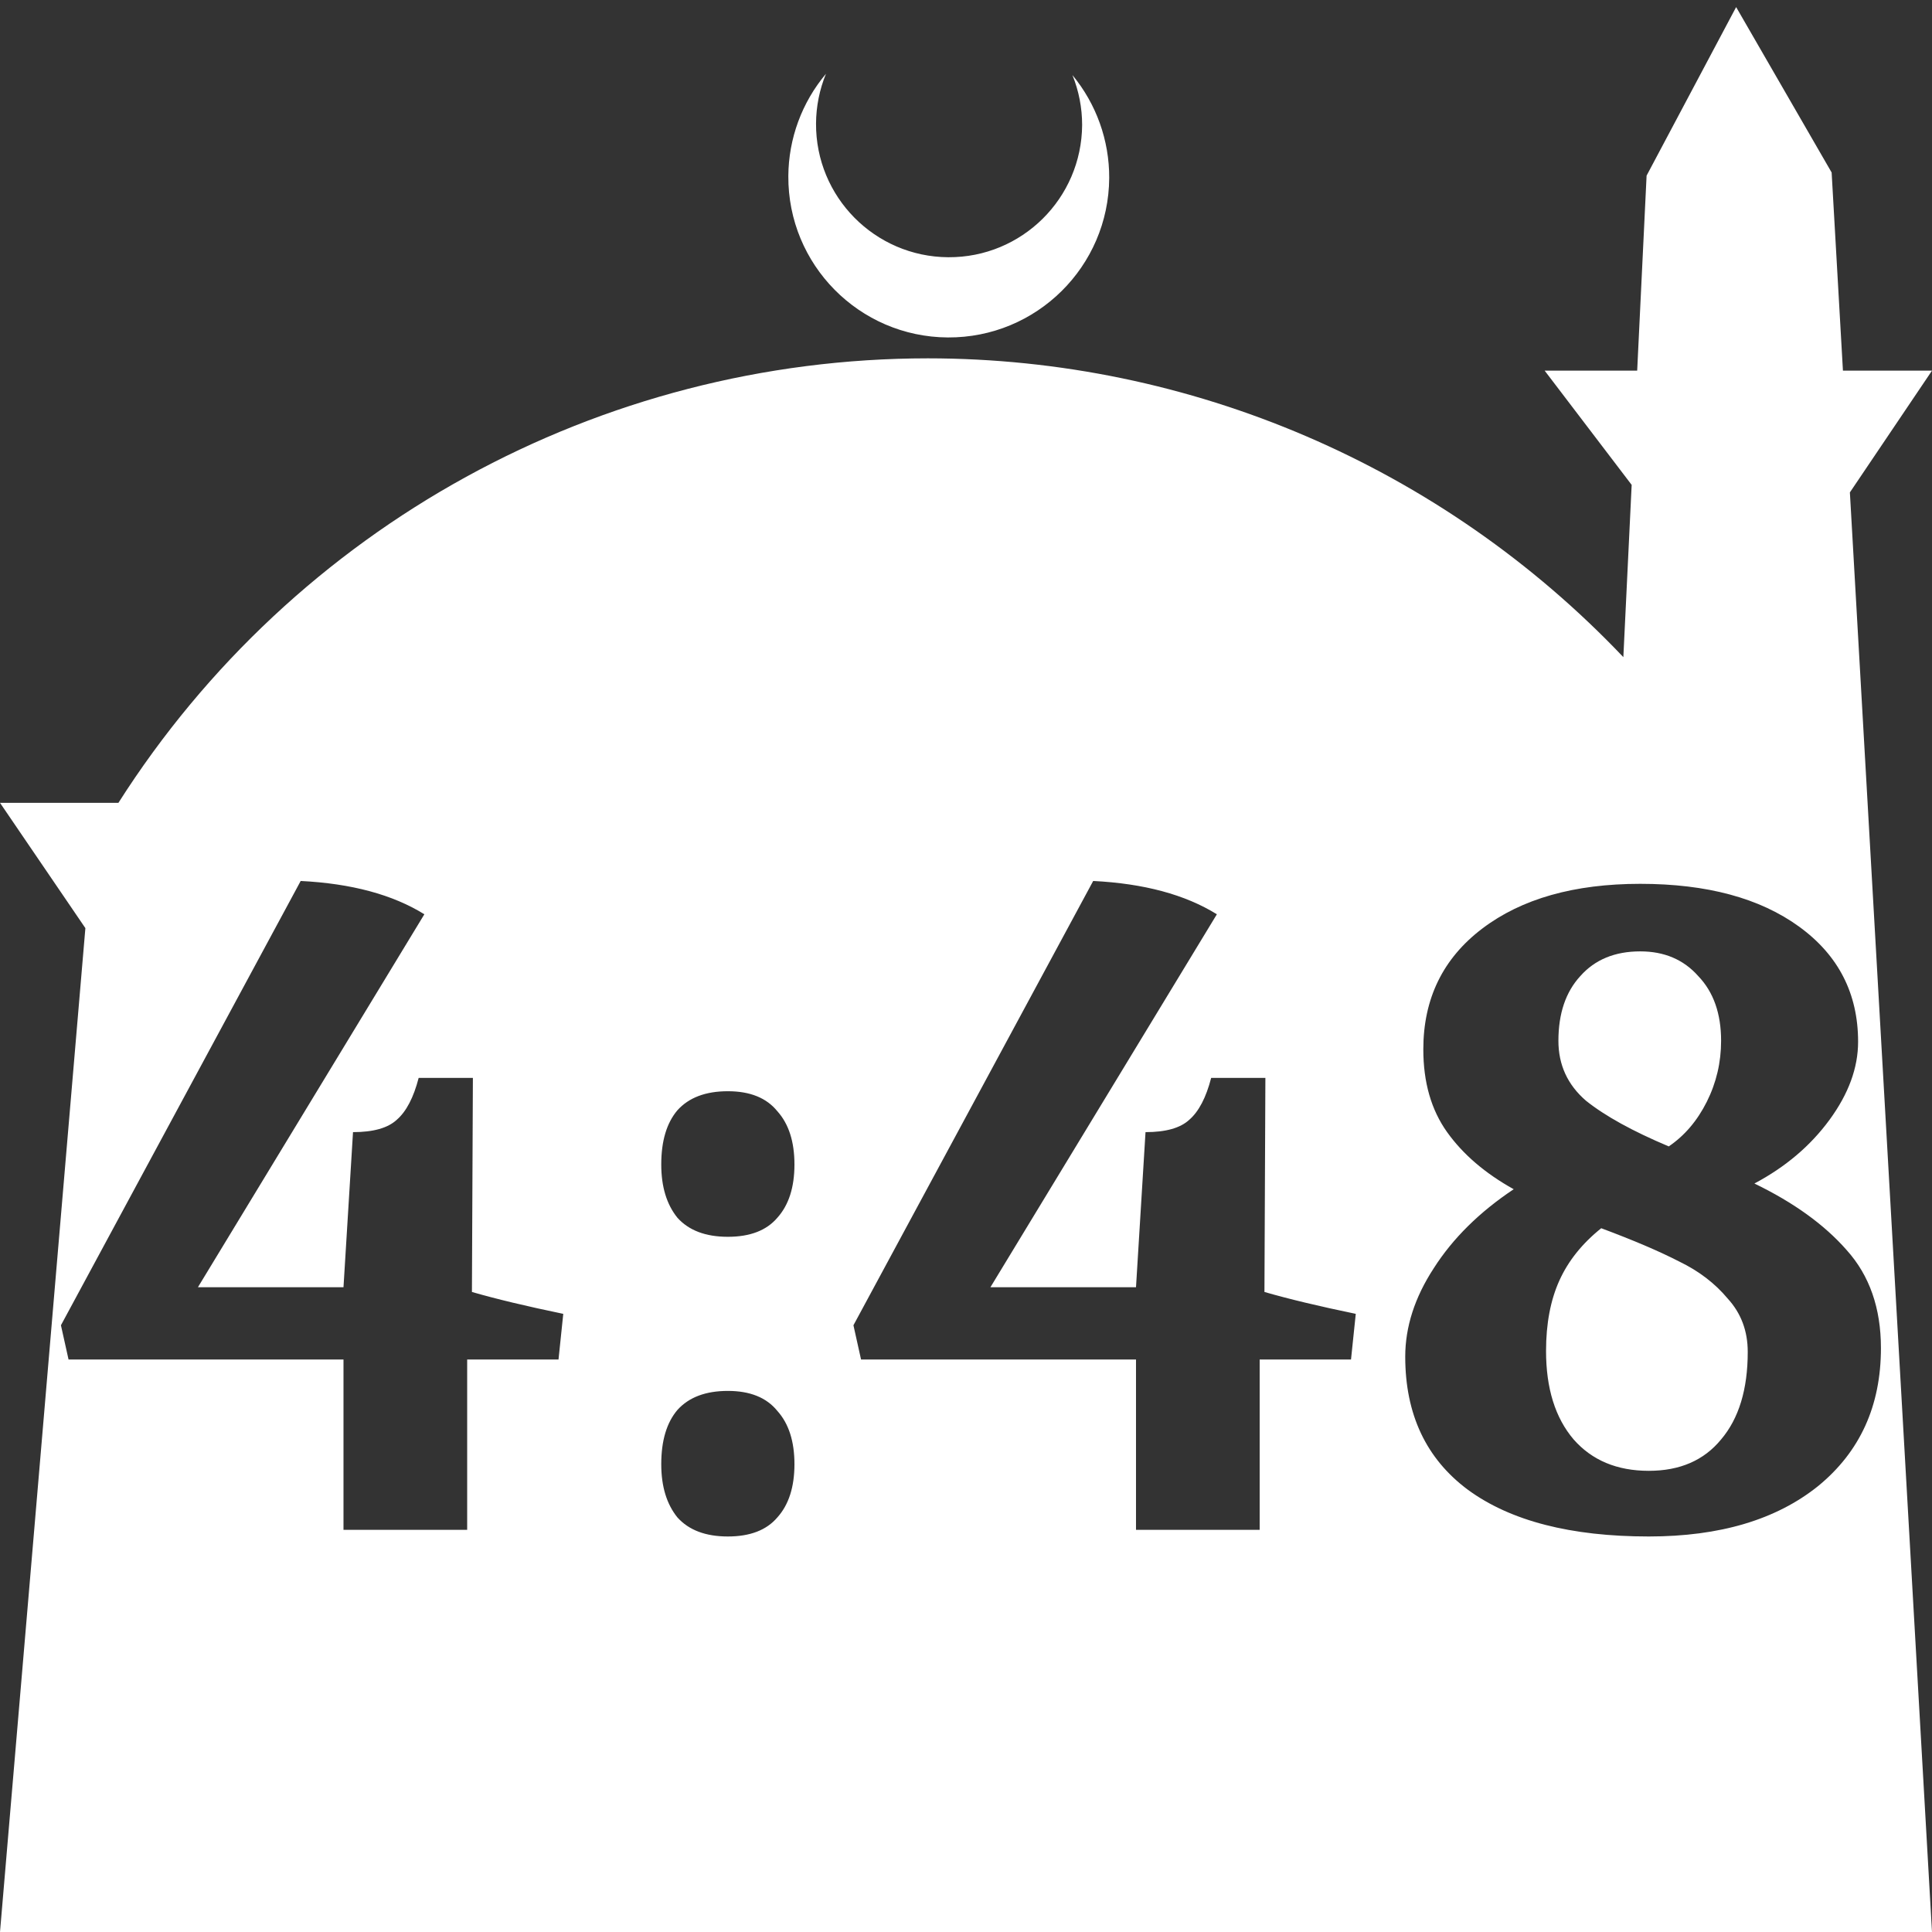 <?xml version="1.0" encoding="UTF-8" standalone="no"?>
<!-- Created with Inkscape (http://www.inkscape.org/) -->

<svg
   width="172.67mm"
   height="172.67mm"
   viewBox="0 0 172.67 172.67"
   version="1.1"
   id="svg1"
   xml:space="preserve"
   xmlns="http://www.w3.org/2000/svg"
   xmlns:svg="http://www.w3.org/2000/svg"><rect x="0" y="0" width="172.67" height="172.67" fill="#333333" stroke="none"/><defs
     id="defs1" /><g
     id="layer1"
     transform="translate(157.251,198.81)"><path
       id="path5"
       style="fill:#ffffff;fill-opacity:1;stroke-width:0.805;stroke-linecap:round;stroke-linejoin:round"
       d="M -2.086 -198.177 L -10.089 -183.113 L -10.93 -165.684 L -19.199 -165.684 L -11.423 -155.474 L -12.166 -140.079 C -28.353 -157.121 -50.824 -166.774 -74.327 -166.784 C -103.645 -166.774 -130.927 -151.792 -146.667 -127.059 L -157.251 -127.059 L -149.62 -115.86 L -157.251 -26.14 L -8.514 -26.14 L 15.419 -26.14 L 8.08 -154.802 L 15.419 -165.684 L 7.459 -165.684 L 6.449 -183.393 L -2.086 -198.177 z M -83.431 -192.216 C -85.585 -189.655 -86.775 -186.421 -86.795 -183.075 C -86.842 -175.155 -80.46 -168.697 -72.54 -168.651 C -64.621 -168.604 -58.163 -174.986 -58.117 -182.905 C -58.103 -186.26 -59.266 -189.514 -61.404 -192.1 C -60.831 -190.684 -60.537 -189.17 -60.537 -187.641 C -60.576 -181.074 -65.931 -175.782 -72.498 -175.82 C -79.065 -175.859 -84.358 -181.214 -84.319 -187.781 C -84.309 -189.303 -84.008 -190.808 -83.431 -192.216 z M -130.378 -120.074 C -125.843 -119.848 -122.158 -118.856 -119.324 -117.098 L -139.561 -83.767 L -126.552 -83.767 L -125.701 -97.627 C -123.887 -97.627 -122.583 -97.995 -121.79 -98.732 C -120.939 -99.469 -120.288 -100.716 -119.834 -102.473 L -114.987 -102.473 L -115.073 -83.342 C -112.919 -82.718 -110.198 -82.067 -106.91 -81.386 L -107.335 -77.305 L -115.498 -77.305 L -115.498 -62.085 L -126.552 -62.085 L -126.552 -77.305 L -151.125 -77.305 L -151.805 -80.366 L -130.378 -120.074 z M -59.549 -120.074 C -55.014 -119.848 -51.329 -118.856 -48.495 -117.098 L -68.732 -83.767 L -55.722 -83.767 L -54.872 -97.627 C -53.058 -97.627 -51.754 -97.995 -50.961 -98.732 C -50.111 -99.469 -49.459 -100.716 -49.005 -102.473 L -44.159 -102.473 L -44.243 -83.342 C -42.089 -82.718 -39.369 -82.067 -36.081 -81.386 L -36.506 -77.305 L -44.669 -77.305 L -44.669 -62.085 L -55.722 -62.085 L -55.722 -77.305 L -80.296 -77.305 L -80.976 -80.366 L -59.549 -120.074 z M -10.657 -119.819 C -4.705 -119.819 0.028 -118.544 3.542 -115.993 C 7.057 -113.442 8.814 -110.012 8.814 -105.704 C 8.814 -103.38 7.964 -101.056 6.263 -98.732 C 4.562 -96.408 2.324 -94.509 -0.454 -93.035 C 3.061 -91.335 5.81 -89.351 7.794 -87.083 C 9.834 -84.816 10.855 -81.896 10.855 -78.325 C 10.855 -73.167 8.984 -69.057 5.243 -65.996 C 1.502 -62.992 -3.543 -61.489 -9.892 -61.489 C -16.864 -61.489 -22.25 -62.878 -26.048 -65.656 C -29.789 -68.434 -31.66 -72.401 -31.66 -77.56 C -31.66 -80.224 -30.809 -82.86 -29.108 -85.468 C -27.408 -88.132 -25.027 -90.484 -21.966 -92.525 C -24.517 -93.942 -26.501 -95.643 -27.918 -97.627 C -29.335 -99.611 -30.044 -102.076 -30.044 -105.024 C -30.044 -109.559 -28.287 -113.159 -24.772 -115.823 C -21.258 -118.487 -16.553 -119.819 -10.657 -119.819 z M -10.657 -113.782 C -12.925 -113.782 -14.71 -113.045 -16.014 -111.572 C -17.318 -110.154 -17.97 -108.227 -17.97 -105.789 C -17.97 -103.635 -17.148 -101.85 -15.504 -100.433 C -13.804 -99.072 -11.338 -97.712 -8.107 -96.351 C -6.689 -97.315 -5.556 -98.647 -4.705 -100.347 C -3.855 -102.048 -3.43 -103.862 -3.43 -105.789 C -3.43 -108.227 -4.11 -110.154 -5.471 -111.572 C -6.774 -113.045 -8.503 -113.782 -10.657 -113.782 z M -92.2 -101.283 C -90.216 -101.283 -88.742 -100.688 -87.778 -99.497 C -86.758 -98.364 -86.248 -96.777 -86.248 -94.736 C -86.248 -92.695 -86.758 -91.108 -87.778 -89.974 C -88.742 -88.84 -90.216 -88.273 -92.2 -88.273 C -94.184 -88.273 -95.686 -88.84 -96.706 -89.974 C -97.67 -91.164 -98.152 -92.752 -98.152 -94.736 C -98.152 -96.833 -97.67 -98.448 -96.706 -99.582 C -95.686 -100.716 -94.184 -101.283 -92.2 -101.283 z M -14.143 -89.039 C -15.844 -87.678 -17.091 -86.12 -17.885 -84.362 C -18.678 -82.605 -19.075 -80.508 -19.075 -78.07 C -19.075 -74.726 -18.253 -72.089 -16.609 -70.162 C -14.966 -68.292 -12.726 -67.357 -9.892 -67.357 C -7.114 -67.357 -4.96 -68.292 -3.43 -70.162 C -1.843 -72.033 -1.049 -74.64 -1.049 -77.985 C -1.049 -79.856 -1.644 -81.443 -2.835 -82.746 C -3.968 -84.107 -5.414 -85.212 -7.171 -86.062 C -8.929 -86.969 -11.253 -87.961 -14.143 -89.039 z M -92.2 -74.499 C -90.216 -74.499 -88.742 -73.904 -87.778 -72.713 C -86.758 -71.58 -86.248 -69.992 -86.248 -67.951 C -86.248 -65.911 -86.758 -64.324 -87.778 -63.19 C -88.742 -62.056 -90.216 -61.489 -92.2 -61.489 C -94.184 -61.489 -95.686 -62.056 -96.706 -63.19 C -97.67 -64.38 -98.152 -65.967 -98.152 -67.951 C -98.152 -70.049 -97.67 -71.664 -96.706 -72.798 C -95.686 -73.932 -94.184 -74.499 -92.2 -74.499 z " /></g></svg>
